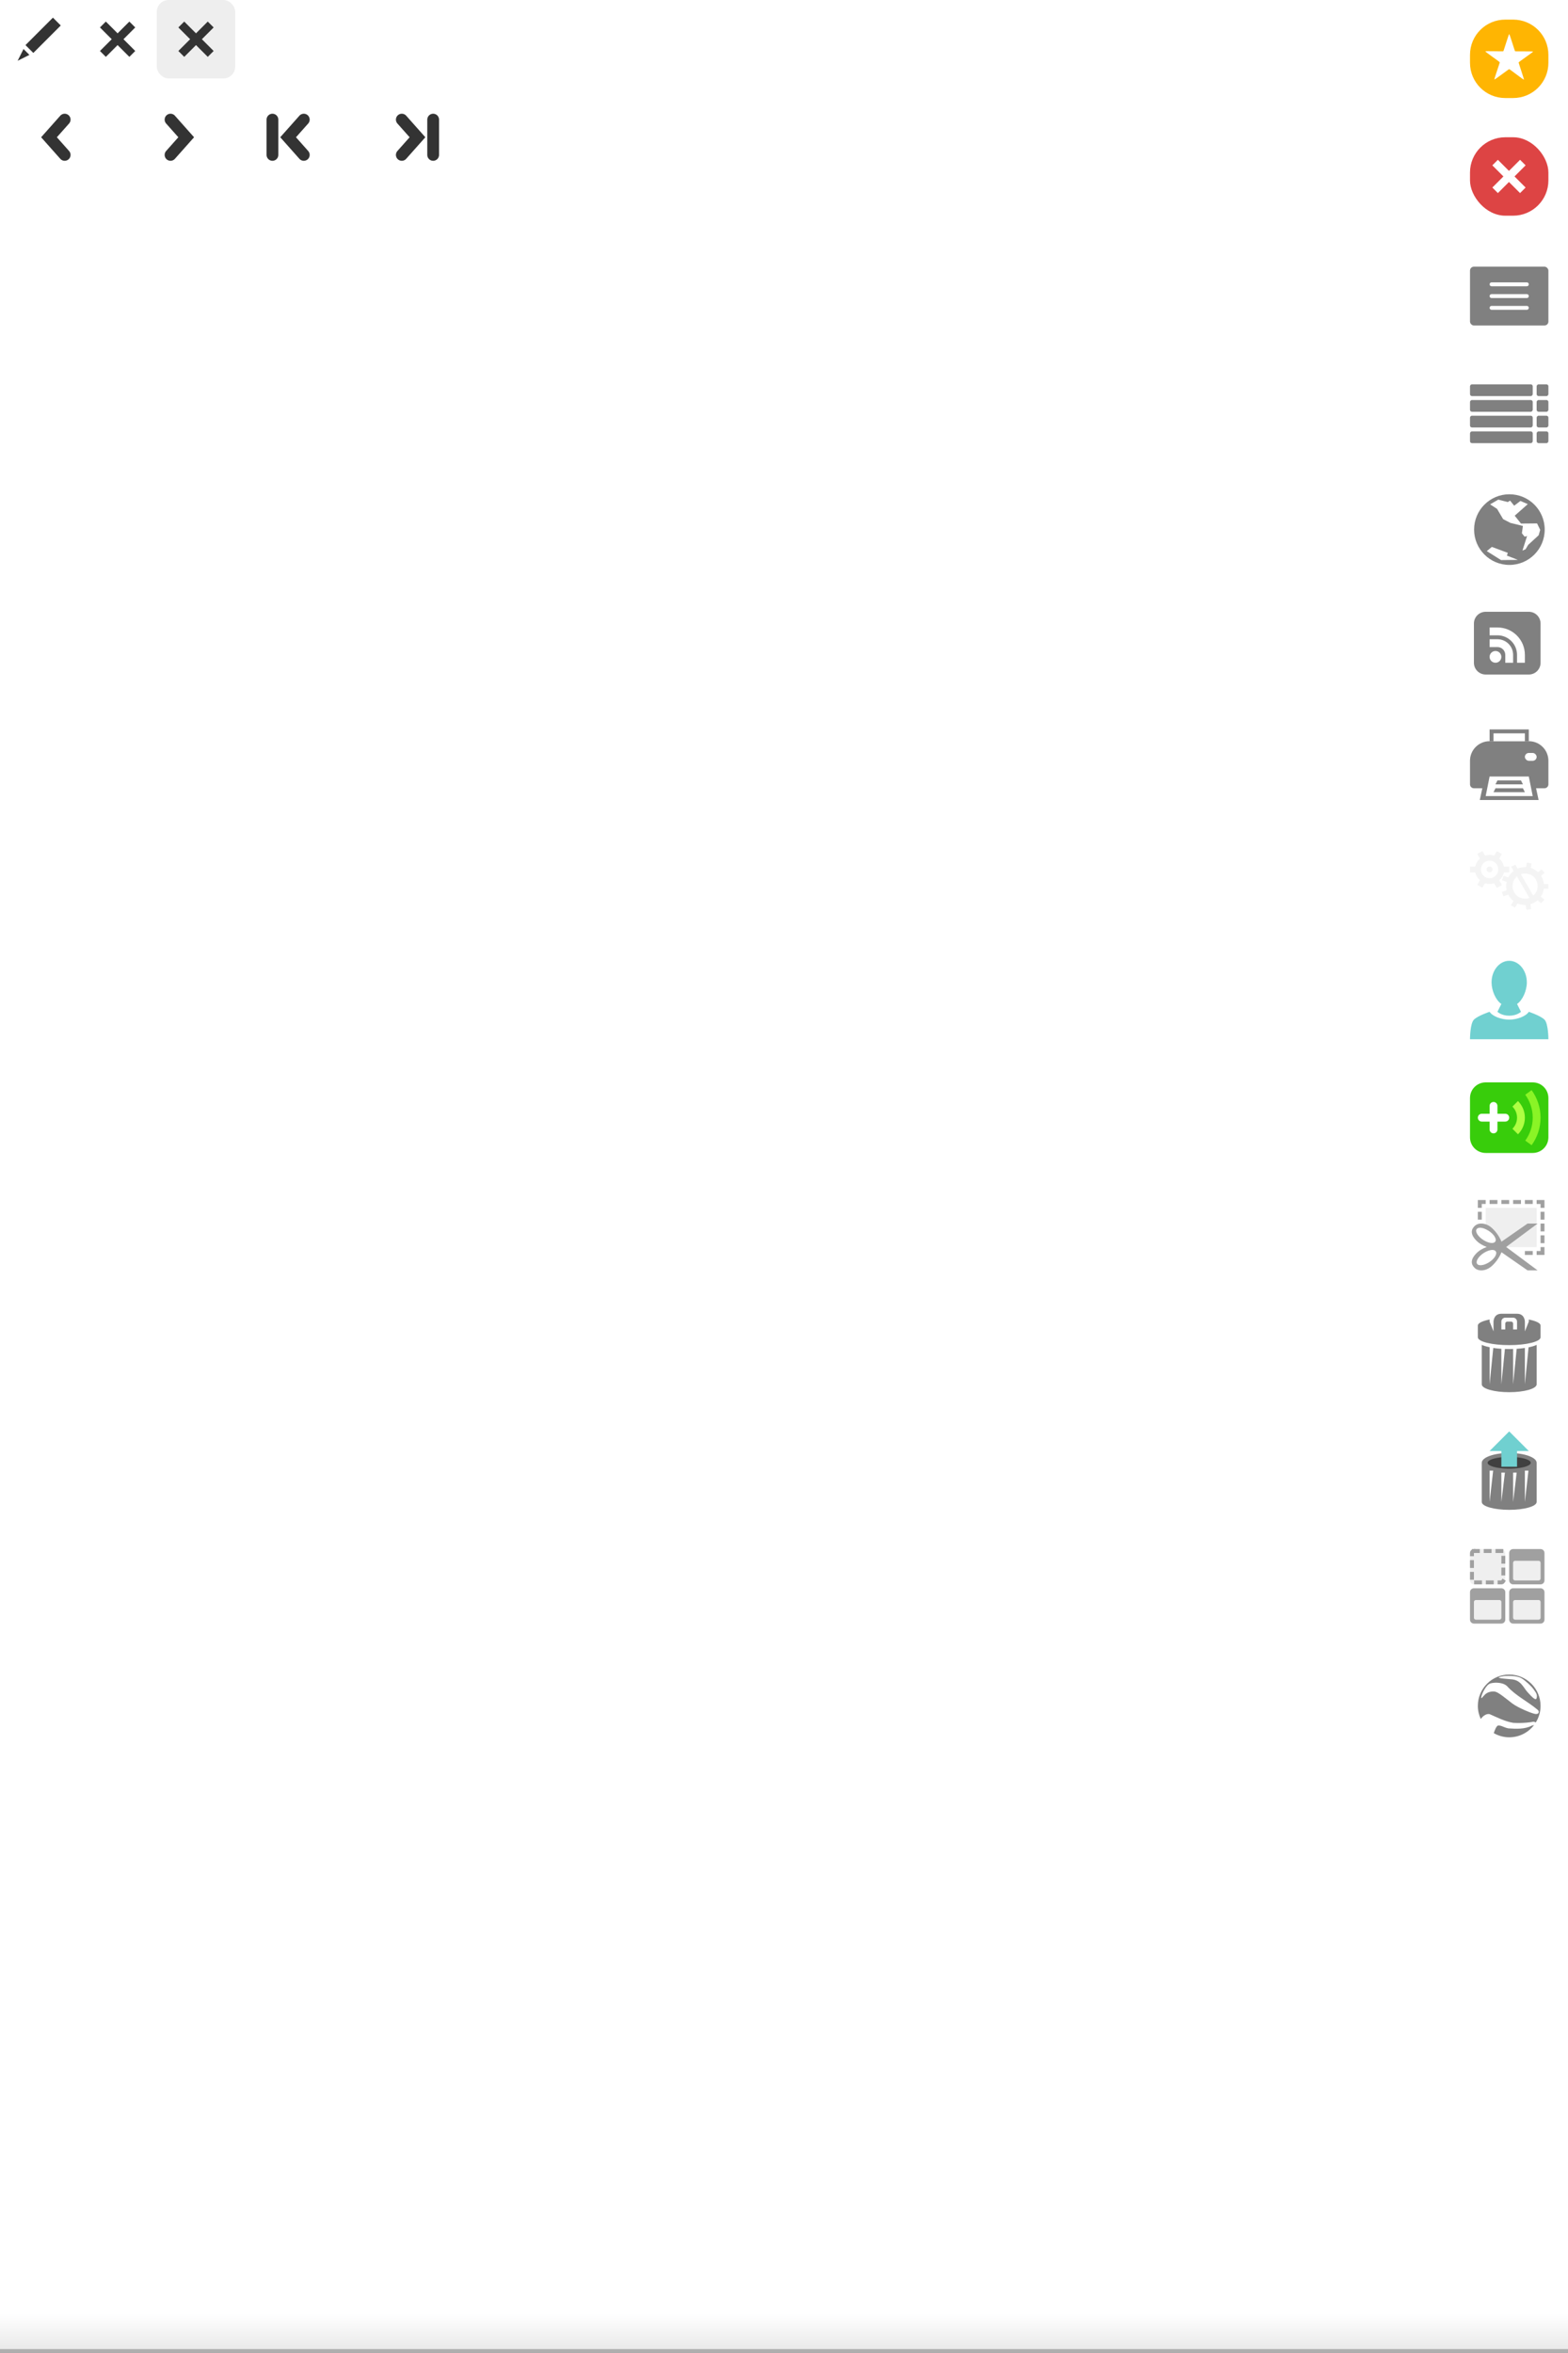 <?xml version="1.0" encoding="UTF-8" standalone="no"?>
<!-- Created with Inkscape (http://www.inkscape.org/) -->

<svg
   xmlns:dc="http://purl.org/dc/elements/1.1/"
   xmlns:cc="http://creativecommons.org/ns#"
   xmlns:rdf="http://www.w3.org/1999/02/22-rdf-syntax-ns#"
   xmlns:svg="http://www.w3.org/2000/svg"
   xmlns="http://www.w3.org/2000/svg"
   xmlns:xlink="http://www.w3.org/1999/xlink"
   xmlns:sodipodi="http://sodipodi.sourceforge.net/DTD/sodipodi-0.dtd"
   xmlns:inkscape="http://www.inkscape.org/namespaces/inkscape"
   width="400"
   height="600"
   id="svg2"
   sodipodi:version="0.32"
   inkscape:version="0.47 r22583"
   version="1.0"
   inkscape:export-filename="/home/devseed/www/mn/profiles/managingnews/themes/jake/images/sprite.png"
   inkscape:export-xdpi="90"
   inkscape:export-ydpi="90"
   sodipodi:docname="sprite.svg"
   inkscape:output_extension="org.inkscape.output.svg.inkscape">
  <defs
     id="defs4">
    <linearGradient
       id="linearGradient3222"
       inkscape:collect="always">
      <stop
         id="stop3224"
         offset="0"
         style="stop-color:#ffffff;stop-opacity:0.502" />
      <stop
         id="stop3226"
         offset="1"
         style="stop-color:#ffffff;stop-opacity:0" />
    </linearGradient>
    <linearGradient
       inkscape:collect="always"
       id="linearGradient3215">
      <stop
         style="stop-color:#000000;stop-opacity:0.094"
         offset="0"
         id="stop3217" />
      <stop
         style="stop-color:#000000;stop-opacity:0;"
         offset="1"
         id="stop3219" />
    </linearGradient>
    <inkscape:perspective
       sodipodi:type="inkscape:persp3d"
       inkscape:vp_x="0 : 200 : 1"
       inkscape:vp_y="0 : 1000 : 0"
       inkscape:vp_z="400 : 200 : 1"
       inkscape:persp3d-origin="200 : 133.33333 : 1"
       id="perspective63" />
    <linearGradient
       inkscape:collect="always"
       xlink:href="#linearGradient3215"
       id="linearGradient3221"
       x1="400"
       y1="600"
       x2="400"
       y2="590"
       gradientUnits="userSpaceOnUse" />
    <linearGradient
       inkscape:collect="always"
       xlink:href="#linearGradient3222"
       id="linearGradient3229"
       gradientUnits="userSpaceOnUse"
       x1="400"
       y1="600"
       x2="400"
       y2="540"
       gradientTransform="matrix(1,0,0,0.667,0,-900)" />
    <inkscape:perspective
       id="perspective2955"
       inkscape:persp3d-origin="0.5 : 0.33333333 : 1"
       inkscape:vp_z="1 : 0.5 : 1"
       inkscape:vp_y="0 : 1000 : 0"
       inkscape:vp_x="0 : 0.5 : 1"
       sodipodi:type="inkscape:persp3d" />
    <inkscape:perspective
       id="perspective3797"
       inkscape:persp3d-origin="0.5 : 0.33333333 : 1"
       inkscape:vp_z="1 : 0.5 : 1"
       inkscape:vp_y="0 : 1000 : 0"
       inkscape:vp_x="0 : 0.5 : 1"
       sodipodi:type="inkscape:persp3d" />
    <inkscape:perspective
       id="perspective3811"
       inkscape:persp3d-origin="0.5 : 0.33333333 : 1"
       inkscape:vp_z="1 : 0.5 : 1"
       inkscape:vp_y="0 : 1000 : 0"
       inkscape:vp_x="0 : 0.5 : 1"
       sodipodi:type="inkscape:persp3d" />
  </defs>
  <sodipodi:namedview
     id="base"
     pagecolor="#ffffff"
     bordercolor="#666666"
     borderopacity="1.0"
     gridtolerance="10000"
     guidetolerance="10"
     objecttolerance="10"
     inkscape:pageopacity="0.0"
     inkscape:pageshadow="2"
     inkscape:zoom="0.70710678"
     inkscape:cx="384.63044"
     inkscape:cy="250.53558"
     inkscape:document-units="px"
     inkscape:current-layer="layer1"
     showgrid="false"
     inkscape:window-width="1440"
     inkscape:window-height="852"
     inkscape:window-x="0"
     inkscape:window-y="0"
     inkscape:window-maximized="1">
    <inkscape:grid
       type="xygrid"
       id="grid2383"
       visible="true"
       enabled="true" />
  </sodipodi:namedview>
  <g
     inkscape:label="Layer 1"
     inkscape:groupmode="layer"
     id="layer1">
    <path
       style="opacity:0.25;fill:#c0c0c0;fill-opacity:1;stroke:none"
       d="m 379,308 13,0 0,10 -8,0 -5,-5.5 0,-4.5 z"
       id="rect3812"
       sodipodi:nodetypes="cccccc" />
    <path
       style="opacity:1;fill:#333333;fill-opacity:1;fill-rule:nonzero;stroke:none;stroke-width:2;stroke-linecap:butt;stroke-linejoin:miter;marker:none;marker-start:none;marker-mid:none;marker-end:none;stroke-miterlimit:4;stroke-dasharray:none;stroke-dashoffset:0;stroke-opacity:1;visibility:visible;display:inline;overflow:visible;enable-background:accumulate"
       d="M 13.5,4.5 L 15.5,6.5 L 8.5,13.5 L 6.5,11.5"
       id="path2385"
       sodipodi:nodetypes="cccc" />
    <path
       style="opacity:1;fill:#333333;fill-opacity:1;fill-rule:nonzero;stroke:none;stroke-width:2;stroke-linecap:butt;stroke-linejoin:miter;marker:none;marker-start:none;marker-mid:none;marker-end:none;stroke-miterlimit:4;stroke-dasharray:none;stroke-dashoffset:0;stroke-opacity:1;visibility:visible;display:inline;overflow:visible;enable-background:accumulate"
       d="M 6,12.5 L 7.5,14 L 4.5,15.5"
       id="path3157"
       sodipodi:nodetypes="ccc" />
    <path
       sodipodi:nodetypes="cccc"
       id="path3161"
       d="M 27,5.5 L 25.5,7 L 33,14.5 L 34.5,13"
       style="opacity:1;fill:#333333;fill-opacity:1;fill-rule:nonzero;stroke:none;stroke-width:2;stroke-linecap:butt;stroke-linejoin:miter;marker:none;marker-start:none;marker-mid:none;marker-end:none;stroke-miterlimit:4;stroke-dasharray:none;stroke-dashoffset:0;stroke-opacity:1;visibility:visible;display:inline;overflow:visible;enable-background:accumulate"
       inkscape:transform-center-x="-19"
       inkscape:transform-center-y="-2" />
    <path
       inkscape:transform-center-y="-2"
       inkscape:transform-center-x="19"
       style="opacity:1;fill:#333333;fill-opacity:1;fill-rule:nonzero;stroke:none;stroke-width:2;stroke-linecap:butt;stroke-linejoin:miter;marker:none;marker-start:none;marker-mid:none;marker-end:none;stroke-miterlimit:4;stroke-dasharray:none;stroke-dashoffset:0;stroke-opacity:1;visibility:visible;display:inline;overflow:visible;enable-background:accumulate"
       d="M 33,5.5 L 34.5,7 L 27,14.5 L 25.5,13"
       id="path3167"
       sodipodi:nodetypes="cccc" />
    <path
       style="opacity:1;fill:none;fill-opacity:1;fill-rule:nonzero;stroke:#333333;stroke-width:3;stroke-linecap:round;stroke-linejoin:miter;marker:none;marker-start:none;marker-mid:none;marker-end:none;stroke-miterlimit:4;stroke-dasharray:none;stroke-dashoffset:0;stroke-opacity:1;visibility:visible;display:inline;overflow:visible;enable-background:accumulate"
       d="M 43.5,30.5 L 47.5,35 L 43.5,39.5"
       id="path2394"
       sodipodi:nodetypes="ccc" />
    <path
       sodipodi:nodetypes="ccc"
       id="path3166"
       d="M 16.5,30.5 L 12.5,35 L 16.5,39.5"
       style="opacity:1;fill:none;fill-opacity:1;fill-rule:nonzero;stroke:#333333;stroke-width:3;stroke-linecap:round;stroke-linejoin:miter;marker:none;marker-start:none;marker-mid:none;marker-end:none;stroke-miterlimit:4;stroke-dasharray:none;stroke-dashoffset:0;stroke-opacity:1;visibility:visible;display:inline;overflow:visible;enable-background:accumulate" />
    <g
       id="g3198"
       style="stroke:#333333;stroke-opacity:1">
      <path
         style="fill:none;fill-opacity:1;fill-rule:nonzero;stroke:#333333;stroke-width:3;stroke-linecap:round;stroke-linejoin:miter;marker:none;marker-start:none;marker-mid:none;marker-end:none;stroke-miterlimit:4;stroke-dasharray:none;stroke-dashoffset:0;stroke-opacity:1;visibility:visible;display:inline;overflow:visible;enable-background:accumulate"
         d="M 77.5,30.5 L 73.5,35 L 77.5,39.5"
         id="path3170"
         sodipodi:nodetypes="ccc" />
      <path
         sodipodi:nodetypes="cc"
         id="path3196"
         d="M 69.5,30.5 L 69.5,39.5"
         style="fill:none;fill-opacity:1;fill-rule:nonzero;stroke:#333333;stroke-width:3;stroke-linecap:round;stroke-linejoin:miter;marker:none;marker-start:none;marker-mid:none;marker-end:none;stroke-miterlimit:4;stroke-dasharray:none;stroke-dashoffset:0;stroke-opacity:1;visibility:visible;display:inline;overflow:visible;enable-background:accumulate" />
    </g>
    <g
       id="g3202"
       transform="matrix(-1,0,0,1,180,0)"
       style="stroke:#333333;stroke-opacity:1">
      <path
         sodipodi:nodetypes="ccc"
         id="path3204"
         d="M 77.5,30.5 L 73.5,35 L 77.5,39.5"
         style="fill:none;fill-opacity:1;fill-rule:nonzero;stroke:#333333;stroke-width:3;stroke-linecap:round;stroke-linejoin:miter;marker:none;marker-start:none;marker-mid:none;marker-end:none;stroke-miterlimit:4;stroke-dasharray:none;stroke-dashoffset:0;stroke-opacity:1;visibility:visible;display:inline;overflow:visible;enable-background:accumulate" />
      <path
         style="fill:none;fill-opacity:1;fill-rule:nonzero;stroke:#333333;stroke-width:3;stroke-linecap:round;stroke-linejoin:miter;marker:none;marker-start:none;marker-mid:none;marker-end:none;stroke-miterlimit:4;stroke-dasharray:none;stroke-dashoffset:0;stroke-opacity:1;visibility:visible;display:inline;overflow:visible;enable-background:accumulate"
         d="M 69.5,30.5 L 69.5,39.5"
         id="path3206"
         sodipodi:nodetypes="cc" />
    </g>
    <rect
       style="opacity:1;fill:#eeeeee;fill-opacity:1;fill-rule:nonzero;stroke:none;stroke-width:3;stroke-linecap:round;stroke-linejoin:miter;marker:none;marker-start:none;marker-mid:none;marker-end:none;stroke-miterlimit:4;stroke-dasharray:none;stroke-dashoffset:0;stroke-opacity:1;visibility:visible;display:inline;overflow:visible;enable-background:accumulate"
       id="rect2392"
       width="20"
       height="20"
       x="40"
       y="0"
       ry="3" />
    <g
       id="g3173"
       style="fill:#333333;fill-opacity:1">
      <path
         sodipodi:nodetypes="cccc"
         id="path3168"
         d="M 47,5.5 L 45.5,7 L 53,14.5 L 54.5,13"
         style="opacity:1;fill:#333333;fill-opacity:1;fill-rule:nonzero;stroke:none;stroke-width:2;stroke-linecap:butt;stroke-linejoin:miter;marker:none;marker-start:none;marker-mid:none;marker-end:none;stroke-miterlimit:4;stroke-dasharray:none;stroke-dashoffset:0;stroke-opacity:1;visibility:visible;display:inline;overflow:visible;enable-background:accumulate"
         inkscape:transform-center-x="-19"
         inkscape:transform-center-y="-2" />
      <path
         inkscape:transform-center-y="-2"
         inkscape:transform-center-x="19"
         style="opacity:1;fill:#333333;fill-opacity:1;fill-rule:nonzero;stroke:none;stroke-width:2;stroke-linecap:butt;stroke-linejoin:miter;marker:none;marker-start:none;marker-mid:none;marker-end:none;stroke-miterlimit:4;stroke-dasharray:none;stroke-dashoffset:0;stroke-opacity:1;visibility:visible;display:inline;overflow:visible;enable-background:accumulate"
         d="M 53,5.5 L 54.5,7 L 47,14.5 L 45.5,13"
         id="path3171"
         sodipodi:nodetypes="cccc" />
    </g>
    <path
       style="opacity:1;fill:#ffb502;fill-opacity:1;fill-rule:nonzero;stroke:none;stroke-width:3;stroke-linecap:round;stroke-linejoin:miter;marker:none;marker-start:none;marker-mid:none;marker-end:none;stroke-miterlimit:4;stroke-dasharray:none;stroke-dashoffset:0;stroke-opacity:1;visibility:visible;display:inline;overflow:visible;enable-background:accumulate"
       d="M 384,5 C 379.014,5 375,9.014 375,14 L 375,16 C 375,20.986 379.014,25 384,25 L 386,25 C 390.986,25 395,20.986 395,16 L 395,14 C 395,9.014 390.986,5 386,5 L 384,5 z M 385,8.688 C 385.123,8.688 386.401,12.99 386.5,13.062 C 386.599,13.135 391.056,13.039 391.094,13.156 C 391.131,13.273 387.445,15.789 387.406,15.906 C 387.368,16.023 388.85,20.241 388.75,20.312 C 388.65,20.384 385.123,17.625 385,17.625 C 384.877,17.625 381.318,20.354 381.219,20.281 C 381.12,20.209 382.631,15.992 382.594,15.875 C 382.556,15.758 378.868,13.211 378.906,13.094 C 378.945,12.977 383.4,13.134 383.5,13.062 C 383.6,12.991 384.877,8.687 385,8.688 z"
       id="rect2396" />
    <rect
       ry="9"
       y="35"
       x="375"
       height="20"
       width="20"
       id="rect3172"
       style="opacity:1;fill:#dd4444;fill-opacity:1;fill-rule:nonzero;stroke:none;stroke-width:3;stroke-linecap:round;stroke-linejoin:miter;marker:none;marker-start:none;marker-mid:none;marker-end:none;stroke-miterlimit:4;stroke-dasharray:none;stroke-dashoffset:0;stroke-opacity:1;visibility:visible;display:inline;overflow:visible;enable-background:accumulate" />
    <rect
       y="299.056"
       x="239.416"
       height="10"
       width="2"
       id="rect3174"
       style="opacity:1;fill:#ffffff;fill-opacity:1;fill-rule:nonzero;stroke:none;stroke-width:3;stroke-linecap:round;stroke-linejoin:miter;marker:none;marker-start:none;marker-mid:none;marker-end:none;stroke-miterlimit:4;stroke-dasharray:none;stroke-dashoffset:0;stroke-opacity:1;visibility:visible;display:inline;overflow:visible;enable-background:accumulate"
       transform="matrix(0.707,-0.707,0.707,0.707,0,0)" />
    <rect
       transform="matrix(0.707,0.707,-0.707,0.707,0,0)"
       style="opacity:1;fill:#ffffff;fill-opacity:1;fill-rule:nonzero;stroke:none;stroke-width:3;stroke-linecap:round;stroke-linejoin:miter;marker:none;marker-start:none;marker-mid:none;marker-end:none;stroke-miterlimit:4;stroke-dasharray:none;stroke-dashoffset:0;stroke-opacity:1;visibility:visible;display:inline;overflow:visible;enable-background:accumulate"
       id="rect3176"
       width="2"
       height="10"
       x="303.056"
       y="-245.416" />
    <g
       id="g4593"
       transform="translate(370,10)">
      <rect
         rx="1"
         style="opacity:1;fill:#808080;fill-opacity:1;fill-rule:nonzero;stroke:none;stroke-width:3;stroke-linecap:round;stroke-linejoin:miter;marker:none;marker-start:none;marker-mid:none;marker-end:none;stroke-miterlimit:4;stroke-dasharray:none;stroke-dashoffset:0;stroke-opacity:1;visibility:visible;display:inline;overflow:visible;enable-background:accumulate"
         id="rect2432"
         width="20"
         height="15"
         x="5"
         y="58"
         ry="1" />
      <path
         sodipodi:nodetypes="csccscccsccscccsccscc"
         id="rect3204"
         d="M 10.5,62 C 10.223,62 10,62.223 10,62.5 C 10,62.777 10.223,63 10.5,63 L 19.5,63 C 19.777,63 20,62.777 20,62.5 C 20,62.223 19.777,62 19.5,62 L 10.5,62 z M 10.5,65 C 10.223,65 10,65.223 10,65.5 C 10,65.777 10.223,66 10.5,66 L 19.5,66 C 19.777,66 20,65.777 20,65.5 C 20,65.223 19.777,65 19.5,65 L 10.5,65 z M 10.5,68 C 10.223,68 10,68.223 10,68.5 C 10,68.777 10.223,69 10.5,69 L 19.5,69 C 19.777,69 20,68.777 20,68.5 C 20,68.223 19.777,68 19.5,68 L 10.5,68 z"
         style="opacity:1;fill:#ffffff;fill-opacity:1;fill-rule:nonzero;stroke:none;stroke-width:3;stroke-linecap:round;stroke-linejoin:miter;marker:none;marker-start:none;marker-mid:none;marker-end:none;stroke-miterlimit:4;stroke-dasharray:none;stroke-dashoffset:0;stroke-opacity:1;visibility:visible;display:inline;overflow:visible;enable-background:accumulate" />
    </g>
    <g
       id="g4583"
       transform="translate(340,40)">
      <rect
         transform="scale(-1,1)"
         ry="0.5"
         y="66"
         x="-51"
         height="3"
         width="16"
         id="rect3224"
         style="opacity:1;fill:#808080;fill-opacity:1;fill-rule:nonzero;stroke:none;stroke-width:3;stroke-linecap:round;stroke-linejoin:miter;marker:none;marker-start:none;marker-mid:none;marker-end:none;stroke-miterlimit:4;stroke-dasharray:none;stroke-dashoffset:0;stroke-opacity:1;visibility:visible;display:inline;overflow:visible;enable-background:accumulate"
         rx="0.5" />
      <rect
         transform="scale(-1,1)"
         rx="0.5"
         style="opacity:1;fill:#808080;fill-opacity:1;fill-rule:nonzero;stroke:none;stroke-width:3;stroke-linecap:round;stroke-linejoin:miter;marker:none;marker-start:none;marker-mid:none;marker-end:none;stroke-miterlimit:4;stroke-dasharray:none;stroke-dashoffset:0;stroke-opacity:1;visibility:visible;display:inline;overflow:visible;enable-background:accumulate"
         id="rect3226"
         width="16"
         height="3"
         x="-51"
         y="62"
         ry="0.5" />
      <rect
         transform="scale(-1,1)"
         rx="0.5"
         style="opacity:1;fill:#808080;fill-opacity:1;fill-rule:nonzero;stroke:none;stroke-width:3;stroke-linecap:round;stroke-linejoin:miter;marker:none;marker-start:none;marker-mid:none;marker-end:none;stroke-miterlimit:4;stroke-dasharray:none;stroke-dashoffset:0;stroke-opacity:1;visibility:visible;display:inline;overflow:visible;enable-background:accumulate"
         id="rect3230"
         width="3"
         height="3"
         x="-55"
         y="62"
         ry="0.5" />
      <rect
         transform="scale(-1,1)"
         ry="0.5"
         y="66"
         x="-55"
         height="3"
         width="3"
         id="rect3232"
         style="opacity:1;fill:#808080;fill-opacity:1;fill-rule:nonzero;stroke:none;stroke-width:3;stroke-linecap:round;stroke-linejoin:miter;marker:none;marker-start:none;marker-mid:none;marker-end:none;stroke-miterlimit:4;stroke-dasharray:none;stroke-dashoffset:0;stroke-opacity:1;visibility:visible;display:inline;overflow:visible;enable-background:accumulate"
         rx="0.5" />
      <rect
         rx="0.5"
         style="opacity:1;fill:#808080;fill-opacity:1;fill-rule:nonzero;stroke:none;stroke-width:3;stroke-linecap:round;stroke-linejoin:miter;marker:none;marker-start:none;marker-mid:none;marker-end:none;stroke-miterlimit:4;stroke-dasharray:none;stroke-dashoffset:0;stroke-opacity:1;visibility:visible;display:inline;overflow:visible;enable-background:accumulate"
         id="rect3269"
         width="16"
         height="3"
         x="-51"
         y="70"
         ry="0.5"
         transform="scale(-1,1)" />
      <rect
         rx="0.5"
         style="opacity:1;fill:#808080;fill-opacity:1;fill-rule:nonzero;stroke:none;stroke-width:3;stroke-linecap:round;stroke-linejoin:miter;marker:none;marker-start:none;marker-mid:none;marker-end:none;stroke-miterlimit:4;stroke-dasharray:none;stroke-dashoffset:0;stroke-opacity:1;visibility:visible;display:inline;overflow:visible;enable-background:accumulate"
         id="rect3271"
         width="3"
         height="3"
         x="-55"
         y="70"
         ry="0.5"
         transform="scale(-1,1)" />
      <rect
         ry="0.5"
         y="58"
         x="-51"
         height="3"
         width="16"
         id="rect3273"
         style="opacity:1;fill:#808080;fill-opacity:1;fill-rule:nonzero;stroke:none;stroke-width:3;stroke-linecap:round;stroke-linejoin:miter;marker:none;marker-start:none;marker-mid:none;marker-end:none;stroke-miterlimit:4;stroke-dasharray:none;stroke-dashoffset:0;stroke-opacity:1;visibility:visible;display:inline;overflow:visible;enable-background:accumulate"
         rx="0.5"
         transform="scale(-1,1)" />
      <rect
         ry="0.5"
         y="58"
         x="-55"
         height="3"
         width="3"
         id="rect3275"
         style="opacity:1;fill:#808080;fill-opacity:1;fill-rule:nonzero;stroke:none;stroke-width:3;stroke-linecap:round;stroke-linejoin:miter;marker:none;marker-start:none;marker-mid:none;marker-end:none;stroke-miterlimit:4;stroke-dasharray:none;stroke-dashoffset:0;stroke-opacity:1;visibility:visible;display:inline;overflow:visible;enable-background:accumulate"
         rx="0.5"
         transform="scale(-1,1)" />
    </g>
    <g
       id="g4575"
       transform="translate(310,70)">
      <path
         id="path3258"
         d="M 75,57 C 73.66,57 72.391,57.323 71.281,57.906 C 70.045,59.361 69.215,61.536 69.031,64 L 67.062,64 C 67.021,64.329 67,64.66 67,65 C 67,65.34 67.021,65.671 67.062,66 L 69.031,66 C 69.215,68.464 70.045,70.639 71.281,72.094 C 72.391,72.677 73.66,73 75,73 C 76.34,73 77.609,72.677 78.719,72.094 C 79.955,70.639 80.785,68.464 80.969,66 L 82.938,66 C 82.979,65.671 83,65.34 83,65 C 83,64.66 82.979,64.329 82.938,64 L 80.969,64 C 80.785,61.536 79.955,59.361 78.719,57.906 C 77.609,57.323 76.34,57 75,57 z M 74,57.219 L 74,64 L 71.031,64 C 71.247,61.104 72.397,58.615 74,57.219 z M 76,57.219 C 77.603,58.615 78.753,61.104 78.969,64 L 76,64 L 76,57.219 z M 71.031,66 L 74,66 L 74,72.781 C 72.397,71.385 71.247,68.896 71.031,66 z M 76,66 L 78.969,66 C 78.753,68.896 77.603,71.385 76,72.781 L 76,66 z"
         style="opacity:1;fill:#000000;fill-opacity:0;fill-rule:nonzero;stroke:none;stroke-width:3;stroke-linecap:round;stroke-linejoin:miter;marker:none;marker-start:none;marker-mid:none;marker-end:none;stroke-miterlimit:4;stroke-dasharray:none;stroke-dashoffset:0;stroke-opacity:1;visibility:visible;display:inline;overflow:visible;enable-background:accumulate" />
      <path
         id="path3289"
         d="M 71.354,73.348 L 72.761,72.87"
         style="opacity:1;fill:#ffffff;fill-opacity:1;fill-rule:nonzero;stroke:none;stroke-width:1;stroke-linecap:round;stroke-linejoin:miter;marker:none;marker-start:none;marker-mid:none;marker-end:none;stroke-miterlimit:4;stroke-dasharray:none;stroke-dashoffset:0;stroke-opacity:1;visibility:visible;display:inline;overflow:visible;enable-background:accumulate" />
      <g
         transform="matrix(1.034,0,0,1.034,-2.52,-2.184)"
         id="g3294">
        <path
           sodipodi:type="arc"
           style="opacity:1;fill:#808080;fill-opacity:1;fill-rule:nonzero;stroke:none;stroke-width:3;stroke-linecap:round;stroke-linejoin:miter;marker:none;marker-start:none;marker-mid:none;marker-end:none;stroke-miterlimit:4;stroke-dasharray:none;stroke-dashoffset:0;stroke-opacity:1;visibility:visible;display:inline;overflow:visible;enable-background:accumulate"
           id="path3240"
           sodipodi:cx="75"
           sodipodi:cy="65"
           sodipodi:rx="10"
           sodipodi:ry="10"
           d="m 85,65 c 0,5.523 -4.477,10 -10,10 -5.523,0 -10,-4.477 -10,-10 0,-5.523 4.477,-10 10,-10 5.523,0 10,4.477 10,10 z"
           transform="matrix(0.871,0,0,0.871,9.694,8.401)" />
        <path
           style="opacity:1;fill:#ffffff;fill-opacity:1;fill-rule:nonzero;stroke:none;stroke-width:1;stroke-linecap:round;stroke-linejoin:miter;marker:none;marker-start:none;marker-mid:none;marker-end:none;stroke-miterlimit:4;stroke-dasharray:none;stroke-dashoffset:0;stroke-opacity:1;visibility:visible;display:inline;overflow:visible;enable-background:accumulate"
           d="M 72.279,57.626 L 70.265,58.796 L 71.98,59.912 L 73.476,62.442 L 75.272,63.367 L 78.374,64.129 L 78.347,64.129 L 78.102,65.925 C 78.102,65.925 78.782,66.769 78.782,66.769 C 78.782,66.769 79.381,66.605 79.381,66.605 L 78.238,70.197 L 79,69.871 L 79.653,68.782 L 82.238,66.415 L 82.619,65.082 L 81.849,63.495 L 77.884,63.531 L 76.331,61.59 C 76.331,61.59 79.557,58.737 79.557,58.737 L 77.748,57.952 L 76.197,59.122 L 75.19,57.871 L 74.619,58.224 L 72.279,57.626 z"
           id="path3285"
           sodipodi:nodetypes="cccccccccccccccccccccccc" />
        <path
           style="opacity:1;fill:#ffffff;fill-opacity:1;fill-rule:nonzero;stroke:none;stroke-width:1;stroke-linecap:round;stroke-linejoin:miter;marker:none;marker-start:none;marker-mid:none;marker-end:none;stroke-miterlimit:4;stroke-dasharray:none;stroke-dashoffset:0;stroke-opacity:1;visibility:visible;display:inline;overflow:visible;enable-background:accumulate"
           d="M 69.443,70.325 L 70.692,69.287 L 74.63,70.756 L 74.409,71.431 L 77.112,72.485 L 72.957,72.534"
           id="path3291"
           sodipodi:nodetypes="cccccc" />
      </g>
    </g>
    <g
       id="g4597"
       transform="translate(280,99)">
      <path
         sodipodi:nodetypes="ccccccccccccccccccccccccccccsssc"
         id="path7518"
         d="m 99,57 c -1.662,0 -3,1.338 -3,3 l 0,10 c 0,1.662 1.338,3 3,3 l 11,0 c 1.662,0 3,-1.338 3,-3 l 0,-10 c 0,-1.662 -1.338,-3 -3,-3 l -11,0 z m 1,4 2,0 c 3.878,0 7,3.122 7,7 l 0,2 -2,0 0,-2 c 0,-2.77 -2.23,-5 -5,-5 l -2,0 0,-2 z m 0,3 2,0 c 2.216,0 4,1.784 4,4 l 0,2 -2,0 0,-2 c 0,-1.108 -0.892,-2 -2,-2 l -2,0 0,-2 z m 1.5,3 c 0.828,0 1.5,0.672 1.5,1.5 0,0.828 -0.672,1.5 -1.5,1.5 -0.828,0 -1.5,-0.672 -1.5,-1.5 0,-0.828 0.672,-1.5 1.5,-1.5 z"
         style="fill:#808080;fill-opacity:1;fill-rule:nonzero;stroke:none;stroke-width:2;marker:none;visibility:visible;display:inline;overflow:visible;enable-background:accumulate" />
    </g>
    <g
       id="g4600"
       transform="translate(250,130)">
      <path
         sodipodi:nodetypes="ccccccccc"
         id="rect4554"
         d="M 130,59 C 127.23,59 125,61.23 125,64 L 125,70 C 125,70.554 125.446,71 126,71 L 144,71 C 144.554,71 145,70.554 145,70 L 145,64 C 145,61.23 142.77,59 140,59 L 130,59 z"
         style="opacity:1;fill:#808080;fill-opacity:1;fill-rule:nonzero;stroke:none;stroke-width:1;stroke-linecap:round;stroke-linejoin:miter;marker:none;marker-start:none;marker-mid:none;marker-end:none;stroke-miterlimit:4;stroke-dasharray:none;stroke-dashoffset:0;stroke-opacity:1;visibility:visible;display:inline;overflow:visible;enable-background:accumulate" />
      <path
         sodipodi:nodetypes="ccccc"
         id="rect4559"
         d="M 129,67 L 141,67 L 142.5,74 L 127.5,74 L 129,67 z"
         style="fill:#808080;fill-opacity:1;fill-rule:nonzero;stroke:none;stroke-width:1;stroke-linecap:round;stroke-linejoin:miter;marker:none;marker-start:none;marker-mid:none;marker-end:none;stroke-miterlimit:4;stroke-dashoffset:0;stroke-opacity:1;visibility:visible;display:inline;overflow:visible;enable-background:accumulate" />
      <path
         sodipodi:nodetypes="ccccc"
         id="rect4561"
         d="M 130,68 L 140,68 L 141,73 L 129,73 L 130,68 z"
         style="fill:#ffffff;fill-opacity:1;fill-rule:nonzero;stroke:none;stroke-width:1;stroke-linecap:round;stroke-linejoin:miter;marker:none;marker-start:none;marker-mid:none;marker-end:none;stroke-miterlimit:4;stroke-dashoffset:0;stroke-opacity:1;visibility:visible;display:inline;overflow:visible;enable-background:accumulate" />
      <rect
         rx="1"
         ry="1"
         y="62"
         x="139"
         height="2"
         width="3"
         id="rect4565"
         style="opacity:1;fill:#ffffff;fill-opacity:1;fill-rule:nonzero;stroke:none;stroke-width:1;stroke-linecap:round;stroke-linejoin:miter;marker:none;marker-start:none;marker-mid:none;marker-end:none;stroke-miterlimit:4;stroke-dasharray:none;stroke-dashoffset:0;stroke-opacity:1;visibility:visible;display:inline;overflow:visible;enable-background:accumulate" />
      <rect
         y="56"
         x="130"
         height="3"
         width="10"
         id="rect4567"
         style="opacity:1;fill:#808080;fill-opacity:1;fill-rule:nonzero;stroke:none;stroke-width:1;stroke-linecap:round;stroke-linejoin:miter;marker:none;marker-start:none;marker-mid:none;marker-end:none;stroke-miterlimit:4;stroke-dasharray:none;stroke-dashoffset:0;stroke-opacity:1;visibility:visible;display:inline;overflow:visible;enable-background:accumulate" />
      <rect
         style="opacity:1;fill:#ffffff;fill-opacity:1;fill-rule:nonzero;stroke:none;stroke-width:1;stroke-linecap:round;stroke-linejoin:miter;marker:none;marker-start:none;marker-mid:none;marker-end:none;stroke-miterlimit:4;stroke-dasharray:none;stroke-dashoffset:0;stroke-opacity:1;visibility:visible;display:inline;overflow:visible;enable-background:accumulate"
         id="rect4569"
         width="8"
         height="2"
         x="131"
         y="57" />
      <path
         sodipodi:nodetypes="cccc"
         id="path4571"
         d="M 131,72 L 131.5,71 L 138.5,71 L 139,72"
         style="opacity:1;fill:#808080;fill-opacity:1;fill-rule:nonzero;stroke:none;stroke-width:1;stroke-linecap:round;stroke-linejoin:miter;marker:none;marker-start:none;marker-mid:none;marker-end:none;stroke-miterlimit:4;stroke-dasharray:none;stroke-dashoffset:0;stroke-opacity:1;visibility:visible;display:inline;overflow:visible;enable-background:accumulate" />
      <path
         style="opacity:1;fill:#808080;fill-opacity:1;fill-rule:nonzero;stroke:none;stroke-width:1;stroke-linecap:round;stroke-linejoin:miter;marker:none;marker-start:none;marker-mid:none;marker-end:none;stroke-miterlimit:4;stroke-dasharray:none;stroke-dashoffset:0;stroke-opacity:1;visibility:visible;display:inline;overflow:visible;enable-background:accumulate"
         d="M 131.5,70 L 132,69 L 138,69 L 138.5,70"
         id="path4573"
         sodipodi:nodetypes="cccc" />
    </g>
    <path
       style="fill:#f4f4f4;fill-opacity:1;fill-rule:nonzero;stroke:none;stroke-width:2;stroke-linecap:round;stroke-linejoin:round;marker:none;marker-start:none;marker-mid:none;marker-end:none;stroke-miterlimit:4;stroke-dasharray:none;stroke-dashoffset:0;stroke-opacity:1;visibility:visible;display:inline;overflow:visible;enable-background:accumulate"
       d="M 378.156,217 L 376.875,217.719 L 376.875,217.75 L 377.531,218.938 C 376.946,219.46 376.507,220.171 376.344,220.969 L 375.719,220.969 L 375.031,220.969 L 375,220.969 L 375,222.438 L 376.344,222.438 C 376.507,223.235 376.946,223.946 377.531,224.469 L 376.875,225.625 L 378.125,226.375 L 378.844,225.219 C 379.213,225.342 379.589,225.406 380,225.406 C 380.403,225.406 380.762,225.337 381.125,225.219 L 381.844,226.406 L 383.125,225.688 L 383.125,225.656 L 382.469,224.469 C 383.054,223.946 383.493,223.235 383.656,222.438 L 384.281,222.438 L 384.969,222.438 L 385,222.438 L 385,220.969 L 383.656,220.969 C 383.493,220.171 383.054,219.46 382.469,218.938 L 383.125,217.781 L 381.875,217.031 L 381.156,218.188 C 380.787,218.064 380.411,217.969 380,217.969 C 379.597,217.969 379.238,218.069 378.875,218.188 L 378.156,217 z M 380,219.469 C 381.232,219.469 382.219,220.455 382.219,221.688 C 382.219,222.92 381.232,223.938 380,223.938 C 378.768,223.938 377.781,222.92 377.781,221.688 C 377.781,220.455 378.768,219.469 380,219.469 z M 389.5,219.938 L 389.5,219.969 L 389.312,221.125 C 388.563,221.084 387.823,221.216 387.156,221.5 L 386.562,220.469 L 385.531,221.031 L 386.125,222.094 C 385.558,222.526 385.084,223.092 384.75,223.75 L 384.094,223.5 L 383.594,223.312 L 383.156,224.438 L 384.344,224.875 C 384.181,225.596 384.189,226.32 384.344,227 L 383.125,227.438 L 383.531,228.562 L 383.562,228.562 L 384.375,228.25 L 384.75,228.125 C 385.07,228.756 385.528,229.309 386.094,229.75 L 385.438,230.844 L 386.469,231.438 L 387.125,230.375 C 387.336,230.466 387.584,230.533 387.812,230.594 C 388.276,230.718 388.73,230.794 389.188,230.781 L 389.406,232 L 390.594,231.812 L 390.406,230.562 C 391.088,230.363 391.718,230.031 392.25,229.562 L 393.156,230.312 L 393.969,229.406 L 393.062,228.625 C 393.352,228.195 393.577,227.716 393.719,227.188 C 393.768,227.002 393.817,226.811 393.844,226.625 L 395,226.625 L 395,225.438 L 393.844,225.406 C 393.761,224.665 393.519,223.962 393.125,223.344 L 394,222.594 L 393.25,221.688 L 392.344,222.406 C 391.827,221.92 391.217,221.536 390.5,221.312 L 390.688,220.188 L 389.5,219.938 z M 380,220.969 C 379.589,220.969 379.25,221.277 379.25,221.688 C 379.25,222.098 379.589,222.438 380,222.438 C 380.411,222.438 380.75,222.098 380.75,221.688 C 380.75,221.277 380.411,220.969 380,220.969 z M 388.969,222.75 C 389.269,222.743 389.571,222.762 389.875,222.844 C 389.982,222.872 390.086,222.899 390.188,222.938 C 390.236,222.956 390.296,222.98 390.344,223 C 390.397,223.023 390.448,223.037 390.5,223.062 C 390.555,223.089 390.604,223.127 390.656,223.156 C 390.787,223.231 390.914,223.315 391.031,223.406 C 391.046,223.418 391.079,223.426 391.094,223.438 C 391.423,223.704 391.674,224.04 391.875,224.406 C 391.89,224.433 391.892,224.473 391.906,224.5 C 392.039,224.759 392.129,225.024 392.188,225.312 C 392.194,225.342 392.214,225.345 392.219,225.375 C 392.289,225.775 392.279,226.207 392.188,226.625 C 392.176,226.675 392.17,226.731 392.156,226.781 C 392.1,226.991 392.034,227.188 391.938,227.375 C 391.934,227.382 391.91,227.368 391.906,227.375 C 391.898,227.391 391.883,227.422 391.875,227.438 C 391.851,227.483 391.838,227.518 391.812,227.562 C 391.628,227.878 391.397,228.145 391.125,228.375 L 387.969,222.906 C 387.979,222.902 387.989,222.91 388,222.906 C 388.15,222.854 388.312,222.811 388.469,222.781 C 388.636,222.75 388.796,222.754 388.969,222.75 z M 386.969,223.469 L 390.156,228.969 C 389.763,229.11 389.337,229.179 388.906,229.156 C 388.685,229.145 388.442,229.122 388.219,229.062 C 388.128,229.038 388.056,229 387.969,228.969 C 387.572,228.825 387.206,228.613 386.906,228.344 C 386.788,228.238 386.694,228.121 386.594,228 C 386.494,227.872 386.396,227.703 386.312,227.562 C 386.106,227.213 385.939,226.844 385.875,226.438 C 385.861,226.351 385.881,226.275 385.875,226.188 C 385.872,226.099 385.839,225.996 385.844,225.906 C 385.845,225.755 385.883,225.622 385.906,225.469 C 385.924,225.353 385.906,225.21 385.938,225.094 C 386.014,224.808 386.139,224.556 386.281,224.312 C 386.3,224.281 386.355,224.25 386.375,224.219 C 386.447,224.105 386.509,224.009 386.594,223.906 C 386.698,223.777 386.785,223.641 386.906,223.531 C 386.93,223.51 386.945,223.489 386.969,223.469 z"
       id="path3374" />
    <path
       style="opacity:1;fill:#70d0d0;fill-opacity:1;fill-rule:nonzero;stroke:none;stroke-width:1;stroke-linecap:round;stroke-linejoin:miter;marker:none;marker-start:none;marker-mid:none;marker-end:none;stroke-miterlimit:4;stroke-dasharray:none;stroke-dashoffset:0;stroke-opacity:1;visibility:visible;display:inline;overflow:visible;enable-background:accumulate"
       d="M 385,245 C 382.516,245 380.5,247.464 380.5,250.5 C 380.5,252.598 381.585,255.073 383,256 L 382,258 C 382,258 383,259 385,259 C 387,259 388,258 388,258 L 387,256 C 388.415,255.073 389.5,252.598 389.5,250.5 C 389.5,247.464 387.484,245 385,245 z M 380,258 C 380,258 377,259 376,260 C 375,261 375,265 375,265 L 395,265 C 395,265 395,261 394,260 C 393,259 390,258 390,258 C 389.267,259.165 387,260 385,260 C 383,260 380.733,259.165 380,258 z"
       id="path2438"
       sodipodi:nodetypes="csccsccsccsccscsc" />
    <path
       style="opacity:1;fill:#38cd0b;fill-opacity:1;fill-rule:nonzero;stroke:none;stroke-width:4;stroke-linecap:butt;stroke-linejoin:miter;marker:none;marker-start:none;marker-mid:none;marker-end:none;stroke-miterlimit:4;stroke-dasharray:none;stroke-dashoffset:0;stroke-opacity:0.502;visibility:visible;display:inline;overflow:visible;enable-background:accumulate"
       d="M 379,276 C 376.784,276 375,277.784 375,280 L 375,290 C 375,292.216 376.784,294 379,294 L 391,294 C 393.216,294 395,292.216 395,290 L 395,280 C 395,277.784 393.216,276 391,276 L 379,276 z M 381,281 C 381.554,281 382,281.446 382,282 L 382,284 L 384,284 C 384.554,284 385,284.446 385,285 C 385,285.554 384.554,286 384,286 L 382,286 L 382,288 C 382,288.554 381.554,289 381,289 C 380.446,289 380,288.554 380,288 L 380,286 L 378,286 C 377.446,286 377,285.554 377,285 C 377,284.446 377.446,284 378,284 L 380,284 L 380,282 C 380,281.446 380.446,281 381,281 z"
       id="rect3229" />
    <path
       style="opacity:1;fill:none;fill-opacity:1;fill-rule:nonzero;stroke:#afff43;stroke-width:2;stroke-linecap:butt;stroke-linejoin:miter;marker:none;marker-start:none;marker-mid:none;marker-end:none;stroke-miterlimit:4;stroke-dasharray:none;stroke-dashoffset:0;stroke-opacity:1;visibility:visible;display:inline;overflow:visible;enable-background:accumulate"
       d="M 386.531,288.531 C 387.436,287.626 388,286.38 388,285 C 388,283.62 387.436,282.374 386.531,281.469"
       id="path3235"
       sodipodi:nodetypes="csc" />
    <path
       style="opacity:1;fill:#38cd0b;fill-opacity:1;fill-rule:nonzero;stroke:#8af426;stroke-width:2;stroke-linecap:butt;stroke-linejoin:miter;marker:none;marker-start:none;marker-mid:none;marker-end:none;stroke-miterlimit:4;stroke-dasharray:none;stroke-dashoffset:0;stroke-opacity:1;visibility:visible;display:inline;overflow:visible;enable-background:accumulate"
       d="M 389.906,291.438 C 391.218,289.626 392,287.406 392,285 C 392,282.594 391.218,280.374 389.906,278.562"
       id="path69"
       sodipodi:nodetypes="csc" />
    <path
       sodipodi:nodetypes="ccc"
       id="path3246"
       d="M 43.5,60.5 L 47.5,65 L 43.5,69.5"
       style="opacity:1;fill:none;fill-opacity:1;fill-rule:nonzero;stroke:#ffffff;stroke-width:3;stroke-linecap:round;stroke-linejoin:miter;marker:none;marker-start:none;marker-mid:none;marker-end:none;stroke-miterlimit:4;stroke-dasharray:none;stroke-dashoffset:0;stroke-opacity:1;visibility:visible;display:inline;overflow:visible;enable-background:accumulate" />
    <path
       style="opacity:1;fill:none;fill-opacity:1;fill-rule:nonzero;stroke:#ffffff;stroke-width:3;stroke-linecap:round;stroke-linejoin:miter;marker:none;marker-start:none;marker-mid:none;marker-end:none;stroke-miterlimit:4;stroke-dasharray:none;stroke-dashoffset:0;stroke-opacity:1;visibility:visible;display:inline;overflow:visible;enable-background:accumulate"
       d="M 16.5,60.5 L 12.5,65 L 16.5,69.5"
       id="path3248"
       sodipodi:nodetypes="ccc" />
    <g
       style="stroke:#ffffff;stroke-opacity:1"
       id="g3250"
       transform="translate(0,30)">
      <path
         sodipodi:nodetypes="ccc"
         id="path3252"
         d="M 77.5,30.5 L 73.5,35 L 77.5,39.5"
         style="fill:none;fill-opacity:1;fill-rule:nonzero;stroke:#ffffff;stroke-width:3;stroke-linecap:round;stroke-linejoin:miter;marker:none;marker-start:none;marker-mid:none;marker-end:none;stroke-miterlimit:4;stroke-dasharray:none;stroke-dashoffset:0;stroke-opacity:1;visibility:visible;display:inline;overflow:visible;enable-background:accumulate" />
      <path
         style="fill:none;fill-opacity:1;fill-rule:nonzero;stroke:#ffffff;stroke-width:3;stroke-linecap:round;stroke-linejoin:miter;marker:none;marker-start:none;marker-mid:none;marker-end:none;stroke-miterlimit:4;stroke-dasharray:none;stroke-dashoffset:0;stroke-opacity:1;visibility:visible;display:inline;overflow:visible;enable-background:accumulate"
         d="M 69.5,30.5 L 69.5,39.5"
         id="path3254"
         sodipodi:nodetypes="cc" />
    </g>
    <g
       style="stroke:#ffffff;stroke-opacity:1"
       transform="matrix(-1,0,0,1,180,30)"
       id="g3256">
      <path
         style="fill:none;fill-opacity:1;fill-rule:nonzero;stroke:#ffffff;stroke-width:3;stroke-linecap:round;stroke-linejoin:miter;marker:none;marker-start:none;marker-mid:none;marker-end:none;stroke-miterlimit:4;stroke-dasharray:none;stroke-dashoffset:0;stroke-opacity:1;visibility:visible;display:inline;overflow:visible;enable-background:accumulate"
         d="M 77.5,30.5 L 73.5,35 L 77.5,39.5"
         id="path3259"
         sodipodi:nodetypes="ccc" />
      <path
         sodipodi:nodetypes="cc"
         id="path3261"
         d="M 69.5,30.5 L 69.5,39.5"
         style="fill:none;fill-opacity:1;fill-rule:nonzero;stroke:#ffffff;stroke-width:3;stroke-linecap:round;stroke-linejoin:miter;marker:none;marker-start:none;marker-mid:none;marker-end:none;stroke-miterlimit:4;stroke-dasharray:none;stroke-dashoffset:0;stroke-opacity:1;visibility:visible;display:inline;overflow:visible;enable-background:accumulate" />
    </g>
    <rect
       style="opacity:1;fill:url(#linearGradient3221);fill-opacity:1;stroke:none;stroke-width:2;stroke-linecap:square;stroke-linejoin:miter;stroke-miterlimit:4;stroke-dasharray:none;stroke-dashoffset:0;stroke-opacity:1"
       id="rect2443"
       width="400"
       height="60"
       x="0"
       y="540" />
    <rect
       y="599"
       x="0"
       height="1"
       width="400"
       id="rect3223"
       style="opacity:1;fill:#000000;fill-opacity:0.251;stroke:none;stroke-width:2;stroke-linecap:square;stroke-linejoin:miter;stroke-miterlimit:4;stroke-dasharray:none;stroke-dashoffset:0;stroke-opacity:1" />
    <rect
       y="-540"
       x="0"
       height="40"
       width="400"
       id="rect3227"
       style="opacity:1;fill:url(#linearGradient3229);fill-opacity:1;stroke:none;stroke-width:2;stroke-linecap:square;stroke-linejoin:miter;stroke-miterlimit:4;stroke-dasharray:none;stroke-dashoffset:0;stroke-opacity:1"
       transform="scale(1,-1)" />
    <path
       style="fill:#a0a0a0;fill-opacity:1;stroke:none"
       d="m 377.625,312 c -0.565,0.047 -1.054,0.262 -1.406,0.594 -0.854,0.805 -1.39,2.071 0.656,4 0.549,0.517 1.402,1.007 2.406,1.375 -1.004,0.368 -1.857,0.858 -2.406,1.375 -2.047,1.929 -1.511,3.195 -0.656,4 0.938,0.884 2.9,0.888 4.5,-0.656 1.055,-1.019 1.804,-2.123 2.312,-3.375 l 6.656,4.625 2.562,0 -8.031,-5.969 L 392.25,312 l -2.562,0 -6.656,4.625 c -0.508,-1.252 -1.257,-2.356 -2.312,-3.375 -1,-0.965 -2.152,-1.328 -3.094,-1.25 z m -0.156,1.066 c 0.618,-0.035 1.447,0.249 2.281,0.781 1.335,0.851 2.1,2.071 1.719,2.719 -0.382,0.648 -1.728,0.476 -3.062,-0.375 -1.335,-0.851 -2.132,-2.071 -1.75,-2.719 0.143,-0.243 0.442,-0.385 0.812,-0.406 z m 3.351,5.666 c 0.371,0.021 0.638,0.163 0.781,0.406 0.382,0.648 -0.384,1.867 -1.719,2.719 -1.335,0.851 -2.712,1.023 -3.094,0.375 -0.382,-0.648 0.415,-1.899 1.75,-2.75 0.834,-0.532 1.663,-0.785 2.281,-0.75 z"
       id="path2965"
       sodipodi:nodetypes="csscssscccccccsccssssccssssc" />
    <g
       id="g3752"
       transform="matrix(1.283,0,0,-1.335,-110.743,755.272)"
       style="fill:#a0a0a0;fill-opacity:1" />
    <path
       style="fill:#a0a0a0;fill-opacity:1;stroke:none"
       d="m 377,306 0,2 1,0 0,-1 1,0 0,-1 -2,0 z"
       id="path3766" />
    <path
       style="fill:#a0a0a0;fill-opacity:1;stroke:none"
       d="m 380,307 2,0 0,-1 -2,0 0,1 z"
       id="path3770"
       sodipodi:nodetypes="ccccc" />
    <path
       style="fill:#a0a0a0;fill-opacity:1;stroke:none"
       d="m 383,306 0,1 2,0 0,-1 -2,0 z"
       id="path3772"
       sodipodi:nodetypes="ccccc" />
    <path
       style="fill:#a0a0a0;fill-opacity:1;stroke:none"
       d="m 386,306 0,1 2,0 0,-1 -2,0 z"
       id="path3774" />
    <path
       style="fill:#a0a0a0;fill-opacity:1;stroke:none"
       d="m 389,306 0,1 2,0 0,-1 -2,0 z"
       id="path3776" />
    <path
       style="fill:#a0a0a0;fill-opacity:1;stroke:none"
       d="m 393,317 1,0 0,-2 -1,0 -5e-5,2 z"
       id="path3780"
       sodipodi:nodetypes="ccccc" />
    <path
       style="fill:#a0a0a0;fill-opacity:1;stroke:none"
       d="m 393,318 0,1 -1,0 0,1 2,0 0,-2 -1,0 z"
       id="path3782"
       sodipodi:nodetypes="ccccccc" />
    <path
       style="fill:#a0a0a0;fill-opacity:1;stroke:none"
       d="m 391,320 -2,0 0,-1 2,0 0,1 z"
       id="path3784"
       sodipodi:nodetypes="ccccc" />
    <g
       transform="translate(280,245)"
       id="g3786" />
    <path
       id="path3794"
       d="m 393,308 0,-1 -1,0 0,-1 2,0 0,2 -1,0 z"
       style="fill:#a0a0a0;fill-opacity:1;stroke:none"
       sodipodi:nodetypes="ccccccc" />
    <path
       sodipodi:nodetypes="ccccc"
       id="path3806"
       d="m 393,311 1,0 0,-2 -1,0 -5e-5,2 z"
       style="fill:#a0a0a0;fill-opacity:1;stroke:none" />
    <path
       style="fill:#a0a0a0;fill-opacity:1;stroke:none"
       d="m 377,311 1,0 0,-2 -1,0 -5e-5,2 z"
       id="path3808"
       sodipodi:nodetypes="ccccc" />
    <path
       sodipodi:nodetypes="ccccc"
       id="path3810"
       d="m 393,314 1,0 0,-2 -1,0 -5e-5,2 z"
       style="fill:#a0a0a0;fill-opacity:1;stroke:none" />
    <path
       style="opacity:1;fill:#808080;fill-opacity:1;fill-rule:nonzero;stroke:none;stroke-width:0;stroke-linecap:square;stroke-linejoin:miter;marker:none;marker-start:none;marker-mid:none;marker-end:none;stroke-miterlimit:0;stroke-dasharray:none;stroke-dashoffset:0;stroke-opacity:1;visibility:visible;display:inline;overflow:visible;enable-background:accumulate"
       d="M 383 335 C 381 335 381 337 381 337 L 381 339 L 381 339.5 L 380 337 L 380 336.469 C 378.187 336.836 377 337.372 377 338 L 377 341 C 377 342.104 380.584 343 385 343 C 389.416 343 393 342.104 393 341 L 393 338 C 393 337.372 391.813 336.836 390 336.469 L 390 337 L 389 339.5 L 389 339 L 389 337 C 389 337 389 335 387 335 C 387 335 383 335 383 335 z M 384 336 C 384 336 386 336 386 336 C 386.552 336 387 336.448 387 337 L 387 339 L 386 339 L 386 337.5 C 386 337.223 385.777 337 385.5 337 L 384.5 337 C 384.223 337 384 337.223 384 337.5 L 384 339 L 383 339 L 383 337 C 383 336.448 383.448 336 384 336 z M 378 342.938 L 378 353 C 378 354.104 381.136 355 385 355 C 388.864 355 392 354.104 392 353 L 392 342.938 C 391.475 343.176 390.788 343.394 389.938 343.562 L 389 353 L 389 343.719 C 388.348 343.814 387.658 343.892 386.906 343.938 L 386 353 L 386 343.969 C 385.671 343.979 385.34 344 385 344 C 384.628 344 384.264 343.981 383.906 343.969 L 383 353 L 383 343.938 C 382.26 343.89 381.578 343.814 380.938 343.719 L 380 353 L 380 343.531 C 379.181 343.365 378.512 343.165 378 342.938 z "
       id="rect3331" />
    <path
       style="opacity:1;fill:#808080;fill-opacity:1;fill-rule:nonzero;stroke:none;stroke-width:0;stroke-linecap:square;stroke-linejoin:miter;marker:none;marker-start:none;marker-mid:none;marker-end:none;stroke-miterlimit:0;stroke-dasharray:none;stroke-dashoffset:0;stroke-opacity:1;visibility:visible;display:inline;overflow:visible;enable-background:accumulate"
       d="M 385,370.5 C 381.136,370.5 378,371.62 378,373 L 378,383 C 378,384.104 381.136,385 385,385 C 388.864,385 392,384.104 392,383 L 392,373 C 392,371.62 388.864,370.5 385,370.5 z M 380,375 L 380.906,375 L 380,383 L 380,375 z M 383,375.5 L 383.906,375.5 L 383,383 L 383,375.5 z M 386,375.5 L 386.906,375.5 L 386,383 L 386,375.5 z M 389,375 L 389.906,375 L 389,383 L 389,375 z"
       id="path3358"
       sodipodi:nodetypes="cccsccccccccccccccccccc" />
    <path
       sodipodi:type="arc"
       style="opacity:1;fill:#404040;fill-opacity:1;fill-rule:nonzero;stroke:none;stroke-width:0;stroke-linecap:square;stroke-linejoin:miter;marker:none;marker-start:none;marker-mid:none;marker-end:none;stroke-miterlimit:0;stroke-dasharray:none;stroke-dashoffset:0;stroke-opacity:1;visibility:visible;display:inline;overflow:visible;enable-background:accumulate"
       id="path3388"
       sodipodi:cx="385.5"
       sodipodi:cy="373"
       sodipodi:rx="5.5"
       sodipodi:ry="2"
       d="M 391,373 A 5.5,2 0 1 1 380,373 A 5.5,2 0 1 1 391,373 z"
       transform="matrix(1,0,0,0.75,-0.5,93.25)" />
    <path
       style="opacity:1;fill:#70d0d0;fill-opacity:1;fill-rule:nonzero;stroke:none;stroke-width:0;stroke-linecap:square;stroke-linejoin:miter;marker:none;marker-start:none;marker-mid:none;marker-end:none;stroke-miterlimit:0;stroke-dasharray:none;stroke-dashoffset:0;stroke-opacity:1;visibility:visible;display:inline;overflow:visible;enable-background:accumulate"
       d="M 385 365 L 380 370 L 383 370 L 383 374 L 387 374 L 387 370 L 390 370 L 385 365 z "
       id="path3384" />
    <g
       id="g3976"
       transform="translate(-1,0)">
      <g
         transform="translate(11,0)"
         id="g3405">
        <path
           style="opacity:1;fill:#a0a0a0;fill-opacity:1;fill-rule:nonzero;stroke:none;stroke-width:0;stroke-linecap:square;stroke-linejoin:miter;marker:none;marker-start:none;marker-mid:none;marker-end:none;stroke-miterlimit:0;stroke-dasharray:none;stroke-dashoffset:0;stroke-opacity:1;visibility:visible;display:inline;overflow:visible;enable-background:accumulate"
           d="M 386 395 C 385.446 395 385 395.446 385 396 L 385 403 C 385 403.554 385.446 404 386 404 L 393 404 C 393.554 404 394 403.554 394 403 L 394 396 C 394 395.446 393.554 395 393 395 L 386 395 z M 386.5 398 L 392.5 398 C 392.777 398 393 398.223 393 398.5 L 393 402.5 C 393 402.777 392.777 403 392.5 403 L 386.5 403 C 386.223 403 386 402.777 386 402.5 L 386 398.5 C 386 398.223 386.223 398 386.5 398 z "
           transform="translate(-10,0)"
           id="rect3407" />
        <rect
           rx="0.5"
           ry="0.5"
           y="398"
           x="376"
           height="5"
           width="7"
           id="rect3409"
           style="opacity:0.25;fill:#c0c0c0;fill-opacity:1;fill-rule:nonzero;stroke:none;stroke-width:1;stroke-linecap:butt;stroke-linejoin:miter;marker:none;marker-start:none;marker-mid:none;marker-end:none;stroke-miterlimit:4;stroke-dasharray:none;stroke-dashoffset:0;stroke-opacity:1;visibility:visible;display:inline;overflow:visible;enable-background:accumulate;color:#000000" />
      </g>
    </g>
    <g
       id="g3966"
       transform="translate(-1,-1)">
      <g
         id="g3411"
         transform="translate(11,11)" />
    </g>
    <g
       id="g3971">
      <g
         transform="translate(0,10)"
         id="g3417" />
    </g>
    <g
       id="g3936">
      <rect
         rx="1"
         ry="1"
         y="395"
         x="375"
         height="9"
         width="9"
         id="rect3934"
         style="opacity:0.25;fill:#c0c0c0;fill-opacity:1;fill-rule:nonzero;stroke:none;stroke-width:1;stroke-linecap:butt;stroke-linejoin:miter;marker:none;marker-start:none;marker-mid:none;marker-end:none;stroke-miterlimit:4;stroke-dasharray:none;stroke-dashoffset:0;stroke-opacity:1;visibility:visible;display:inline;overflow:visible;enable-background:accumulate;color:#000000" />
      <rect
         style="opacity:1;fill:none;fill-opacity:1;fill-rule:nonzero;stroke:#a0a0a0;stroke-width:1;stroke-linecap:square;stroke-linejoin:miter;marker:none;marker-start:none;marker-mid:none;marker-end:none;stroke-miterlimit:0;stroke-dasharray:1, 2;stroke-dashoffset:0;stroke-opacity:1;visibility:visible;display:inline;overflow:visible;enable-background:accumulate"
         id="rect3423"
         width="8"
         height="8"
         x="375.5"
         y="395.5"
         ry="0.5" />
    </g>
    <g
       transform="translate(-11,10)"
       id="g3264">
      <g
         id="g3266"
         transform="translate(11,0)">
        <path
           id="path3268"
           transform="translate(-10,0)"
           d="M 386,395 C 385.446,395 385,395.446 385,396 L 385,403 C 385,403.554 385.446,404 386,404 L 393,404 C 393.554,404 394,403.554 394,403 L 394,396 C 394,395.446 393.554,395 393,395 L 386,395 z M 386.5,398 L 392.5,398 C 392.777,398 393,398.223 393,398.5 L 393,402.5 C 393,402.777 392.777,403 392.5,403 L 386.5,403 C 386.223,403 386,402.777 386,402.5 L 386,398.5 C 386,398.223 386.223,398 386.5,398 z"
           style="opacity:1;fill:#a0a0a0;fill-opacity:1;fill-rule:nonzero;stroke:none;stroke-width:0;stroke-linecap:square;stroke-linejoin:miter;marker:none;marker-start:none;marker-mid:none;marker-end:none;stroke-miterlimit:0;stroke-dasharray:none;stroke-dashoffset:0;stroke-opacity:1;visibility:visible;display:inline;overflow:visible;enable-background:accumulate" />
        <rect
           style="opacity:0.25;fill:#c0c0c0;fill-opacity:1;fill-rule:nonzero;stroke:none;stroke-width:1;stroke-linecap:butt;stroke-linejoin:miter;marker:none;marker-start:none;marker-mid:none;marker-end:none;stroke-miterlimit:4;stroke-dasharray:none;stroke-dashoffset:0;stroke-opacity:1;visibility:visible;display:inline;overflow:visible;enable-background:accumulate"
           id="rect3270"
           width="7"
           height="5"
           x="376"
           y="398"
           ry="0.5"
           rx="0.5" />
      </g>
    </g>
    <g
       id="g3272"
       transform="translate(-1,10)">
      <g
         transform="translate(11,0)"
         id="g3274">
        <path
           style="opacity:1;fill:#a0a0a0;fill-opacity:1;fill-rule:nonzero;stroke:none;stroke-width:0;stroke-linecap:square;stroke-linejoin:miter;marker:none;marker-start:none;marker-mid:none;marker-end:none;stroke-miterlimit:0;stroke-dasharray:none;stroke-dashoffset:0;stroke-opacity:1;visibility:visible;display:inline;overflow:visible;enable-background:accumulate"
           d="M 386,395 C 385.446,395 385,395.446 385,396 L 385,403 C 385,403.554 385.446,404 386,404 L 393,404 C 393.554,404 394,403.554 394,403 L 394,396 C 394,395.446 393.554,395 393,395 L 386,395 z M 386.5,398 L 392.5,398 C 392.777,398 393,398.223 393,398.5 L 393,402.5 C 393,402.777 392.777,403 392.5,403 L 386.5,403 C 386.223,403 386,402.777 386,402.5 L 386,398.5 C 386,398.223 386.223,398 386.5,398 z"
           transform="translate(-10,0)"
           id="path3276" />
        <rect
           rx="0.5"
           ry="0.5"
           y="398"
           x="376"
           height="5"
           width="7"
           id="rect3278"
           style="opacity:0.25;fill:#c0c0c0;fill-opacity:1;fill-rule:nonzero;stroke:none;stroke-width:1;stroke-linecap:butt;stroke-linejoin:miter;marker:none;marker-start:none;marker-mid:none;marker-end:none;stroke-miterlimit:4;stroke-dasharray:none;stroke-dashoffset:0;stroke-opacity:1;visibility:visible;display:inline;overflow:visible;enable-background:accumulate" />
      </g>
    </g>
    <path
       style="fill:#808080;fill-opacity:1;stroke:none"
       d="m 385,427 c -4.418,0 -8,3.582 -8,8 0,1.195 0.28,2.325 0.75,3.344 0.331,-0.536 1.297,-1.468 2.25,-1.25 2.032,0.875 3.82,1.839 6.031,2.219 2.562,0.156 4.781,-0.188 5.062,-0.281 0.12,-0.04 0.479,0.043 0.688,0.188 C 392.546,437.992 393,436.551 393,435 c 0,-4.418 -3.582,-8 -8,-8 z m 6.344,12.875 c -0.161,0.057 -0.348,0.099 -0.594,0.156 -1.726,0.937 -4.053,0.837 -6,0.688 -1.188,-0.25 -1.75,-0.781 -2.562,-0.719 -0.459,0.035 -0.931,1.336 -1.125,1.938 1.165,0.663 2.501,1.062 3.938,1.062 2.583,0 4.881,-1.226 6.344,-3.125 z m -10.281,2.062 c 0,0 0,0 0,0 z m 3.531,-14.594 c 1.181,-0.032 2.703,0.097 3.531,0.594 1.105,0.663 2.542,2.053 3.062,2.781 0.552,0.773 1.08,1.365 0.812,2.281 -0.174,0.808 -1.236,-0.321 -2.312,-1.5 -1.061,-1.162 -1.664,-3.064 -4.062,-3.281 -1.989,-0.18 -4.993,-0.344 -2.062,-0.812 0.284,-0.045 0.638,-0.052 1.031,-0.062 z m -3.375,1.75 c 1.094,-0.073 2.445,0.117 3.219,0.844 2.252,2.515 5.395,3.971 7.906,6.125 0.37,0.417 0.25,1.062 -0.594,1 -0.844,-0.062 -4.531,-1.594 -6,-2.719 -1.469,-1.125 -3.37,-2.739 -4.281,-2.969 -0.717,-0.181 -1.814,0.039 -2.469,0.562 -0.644,0.515 -1.281,1.625 -1.125,0.781 0.156,-0.844 1.25,-3.188 2.375,-3.469 0.281,-0.07 0.604,-0.132 0.969,-0.156 z"
       id="path3836"
       sodipodi:nodetypes="cscccscsccccscsccccsscsssccccssssssc" />
  </g>
</svg>
